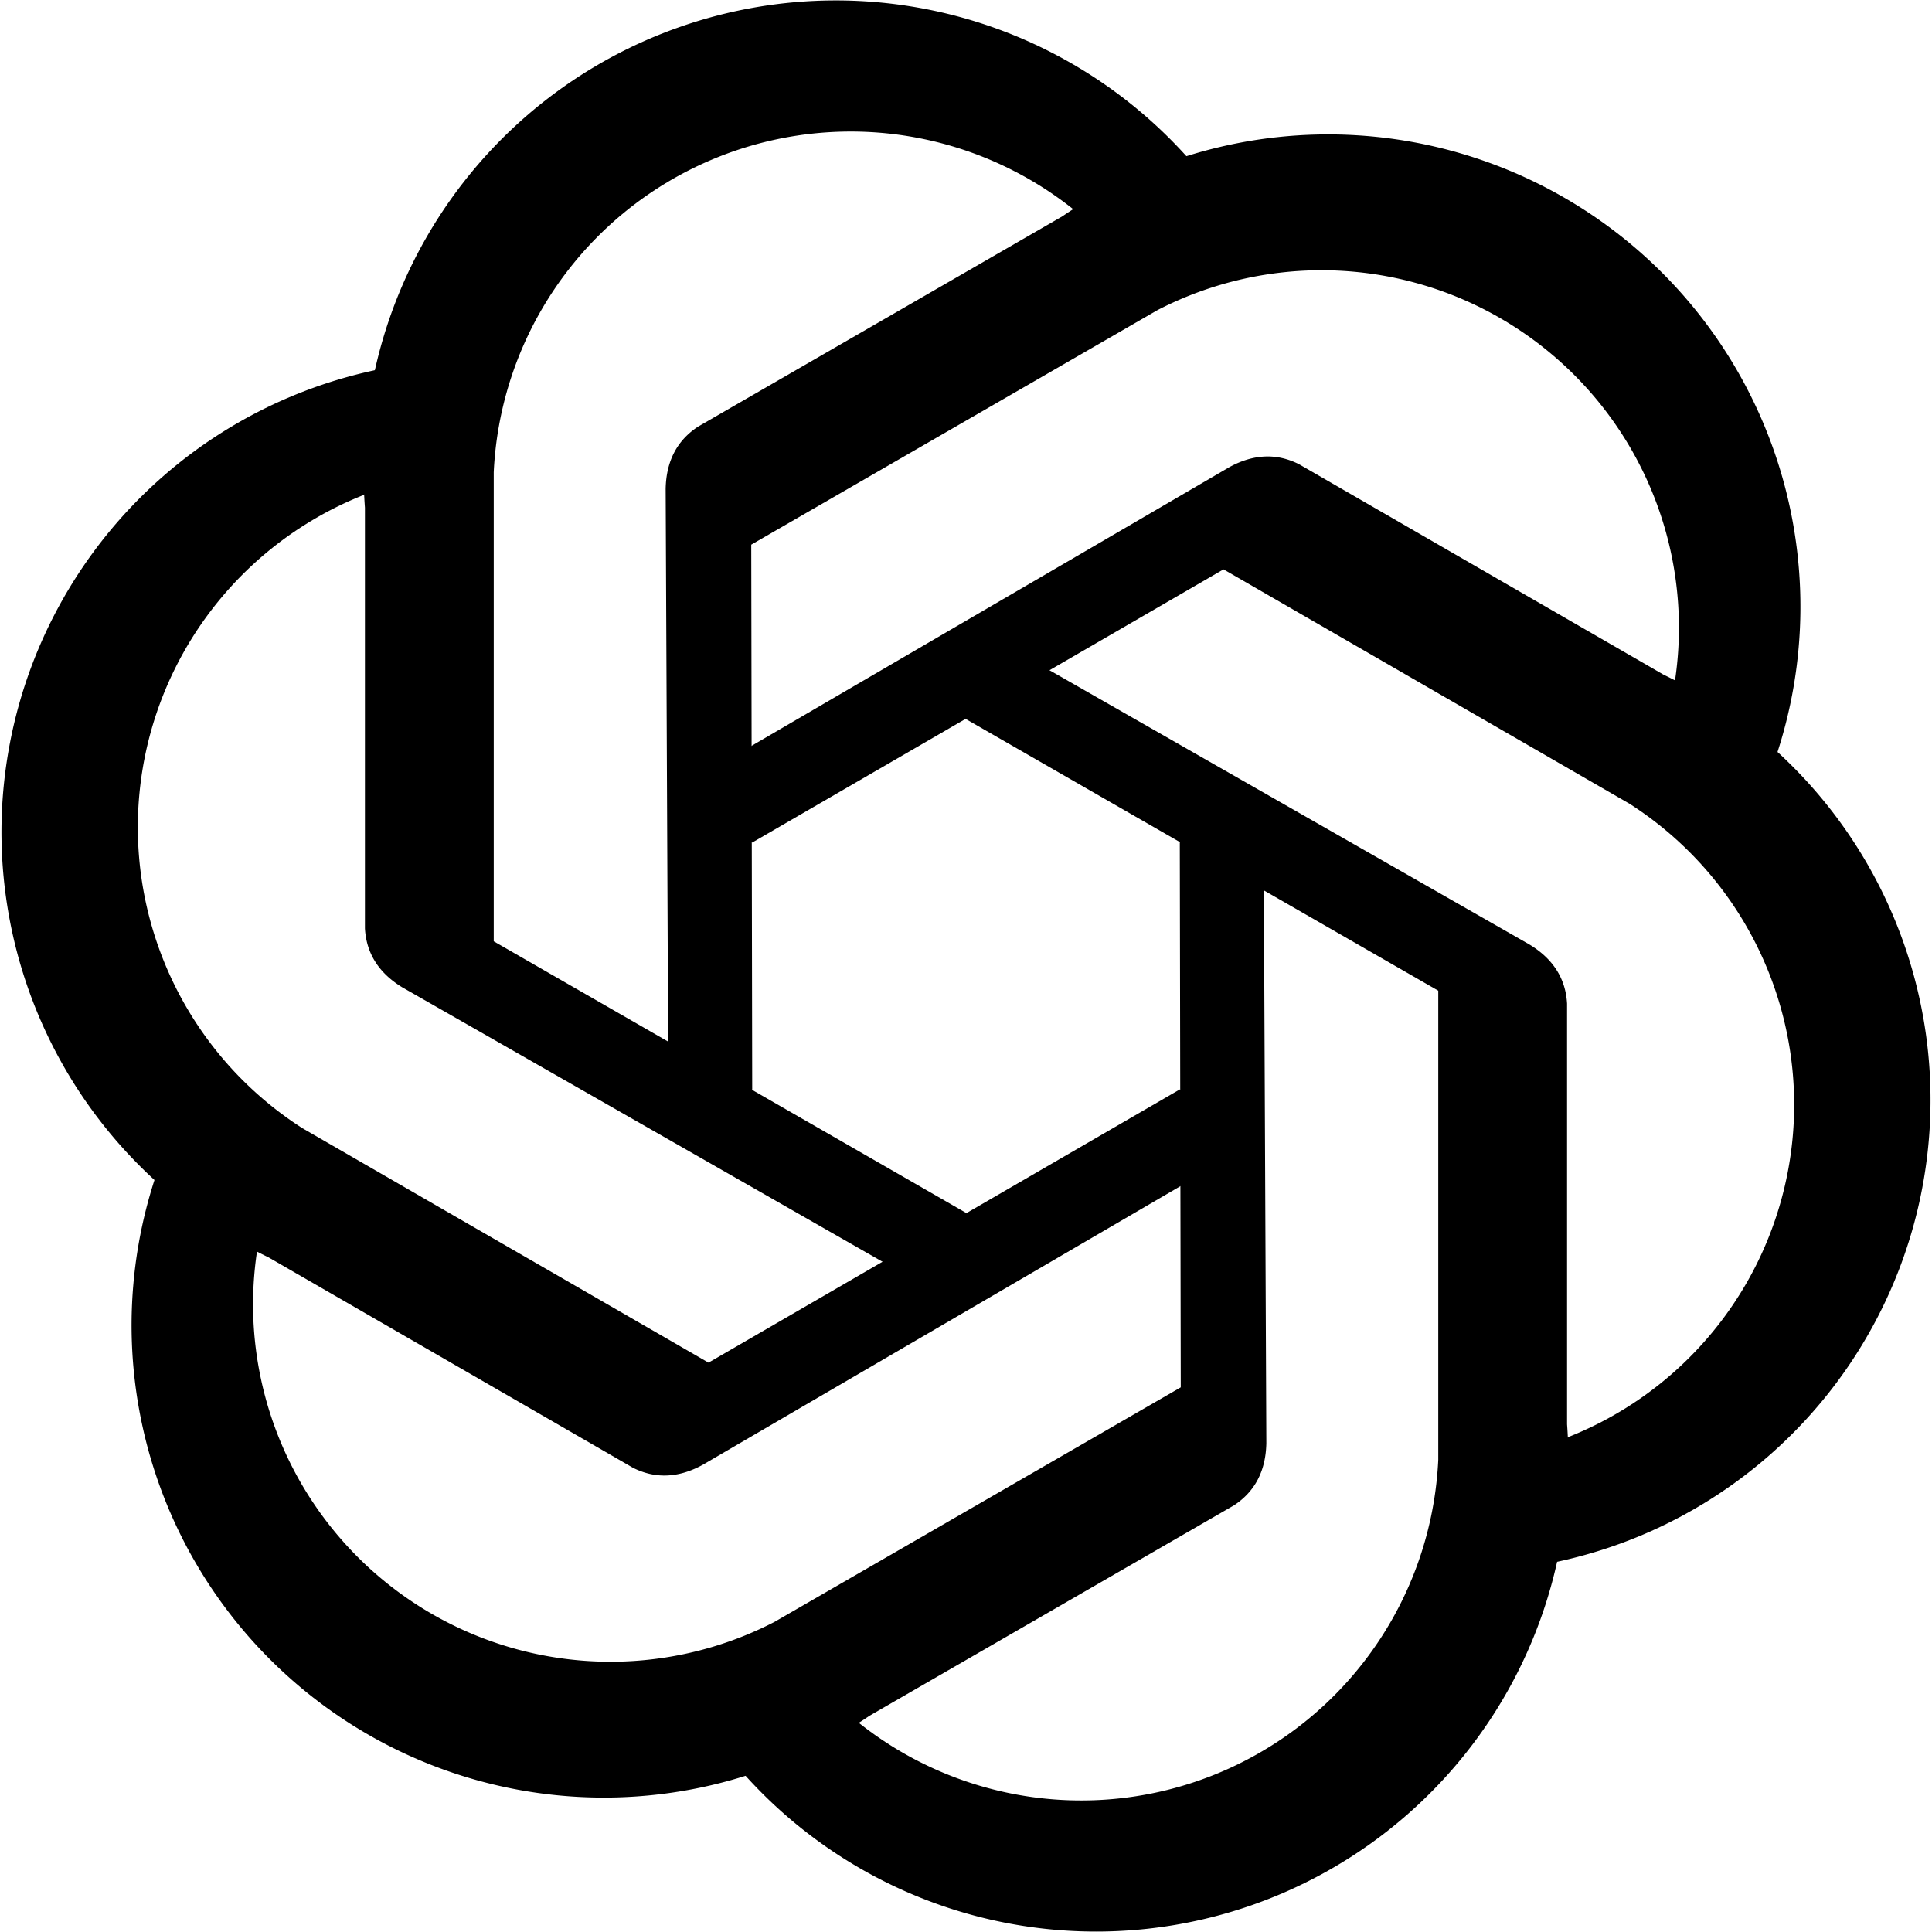 <?xml version="1.0" encoding="UTF-8"?>
<svg viewBox="-90 -90 180 180" xmlns="http://www.w3.org/2000/svg"
    style="background:rgba(0, 0, 0, 0); width: 36px; height: 36px;">
    <path id="a" fill="black"
        d="
      M 0 -23
      V -32
      L 52.5 -2
      Q 55.8 0 56 3.5
      V 42.7
      A 44 44 0 0 1 -24.4 70.5
      H -10
      A 33.3 33.3 0 0 0 44 46
      V 2.3">
    </path>
    <use href="#a" transform="rotate(60)"></use>
    <use href="#a" transform="rotate(120)"></use>
    <use href="#a" transform="rotate(180)"></use>
    <use href="#a" transform="rotate(240)"></use>
    <use href="#a" transform="rotate(300)"></use>
</svg>
